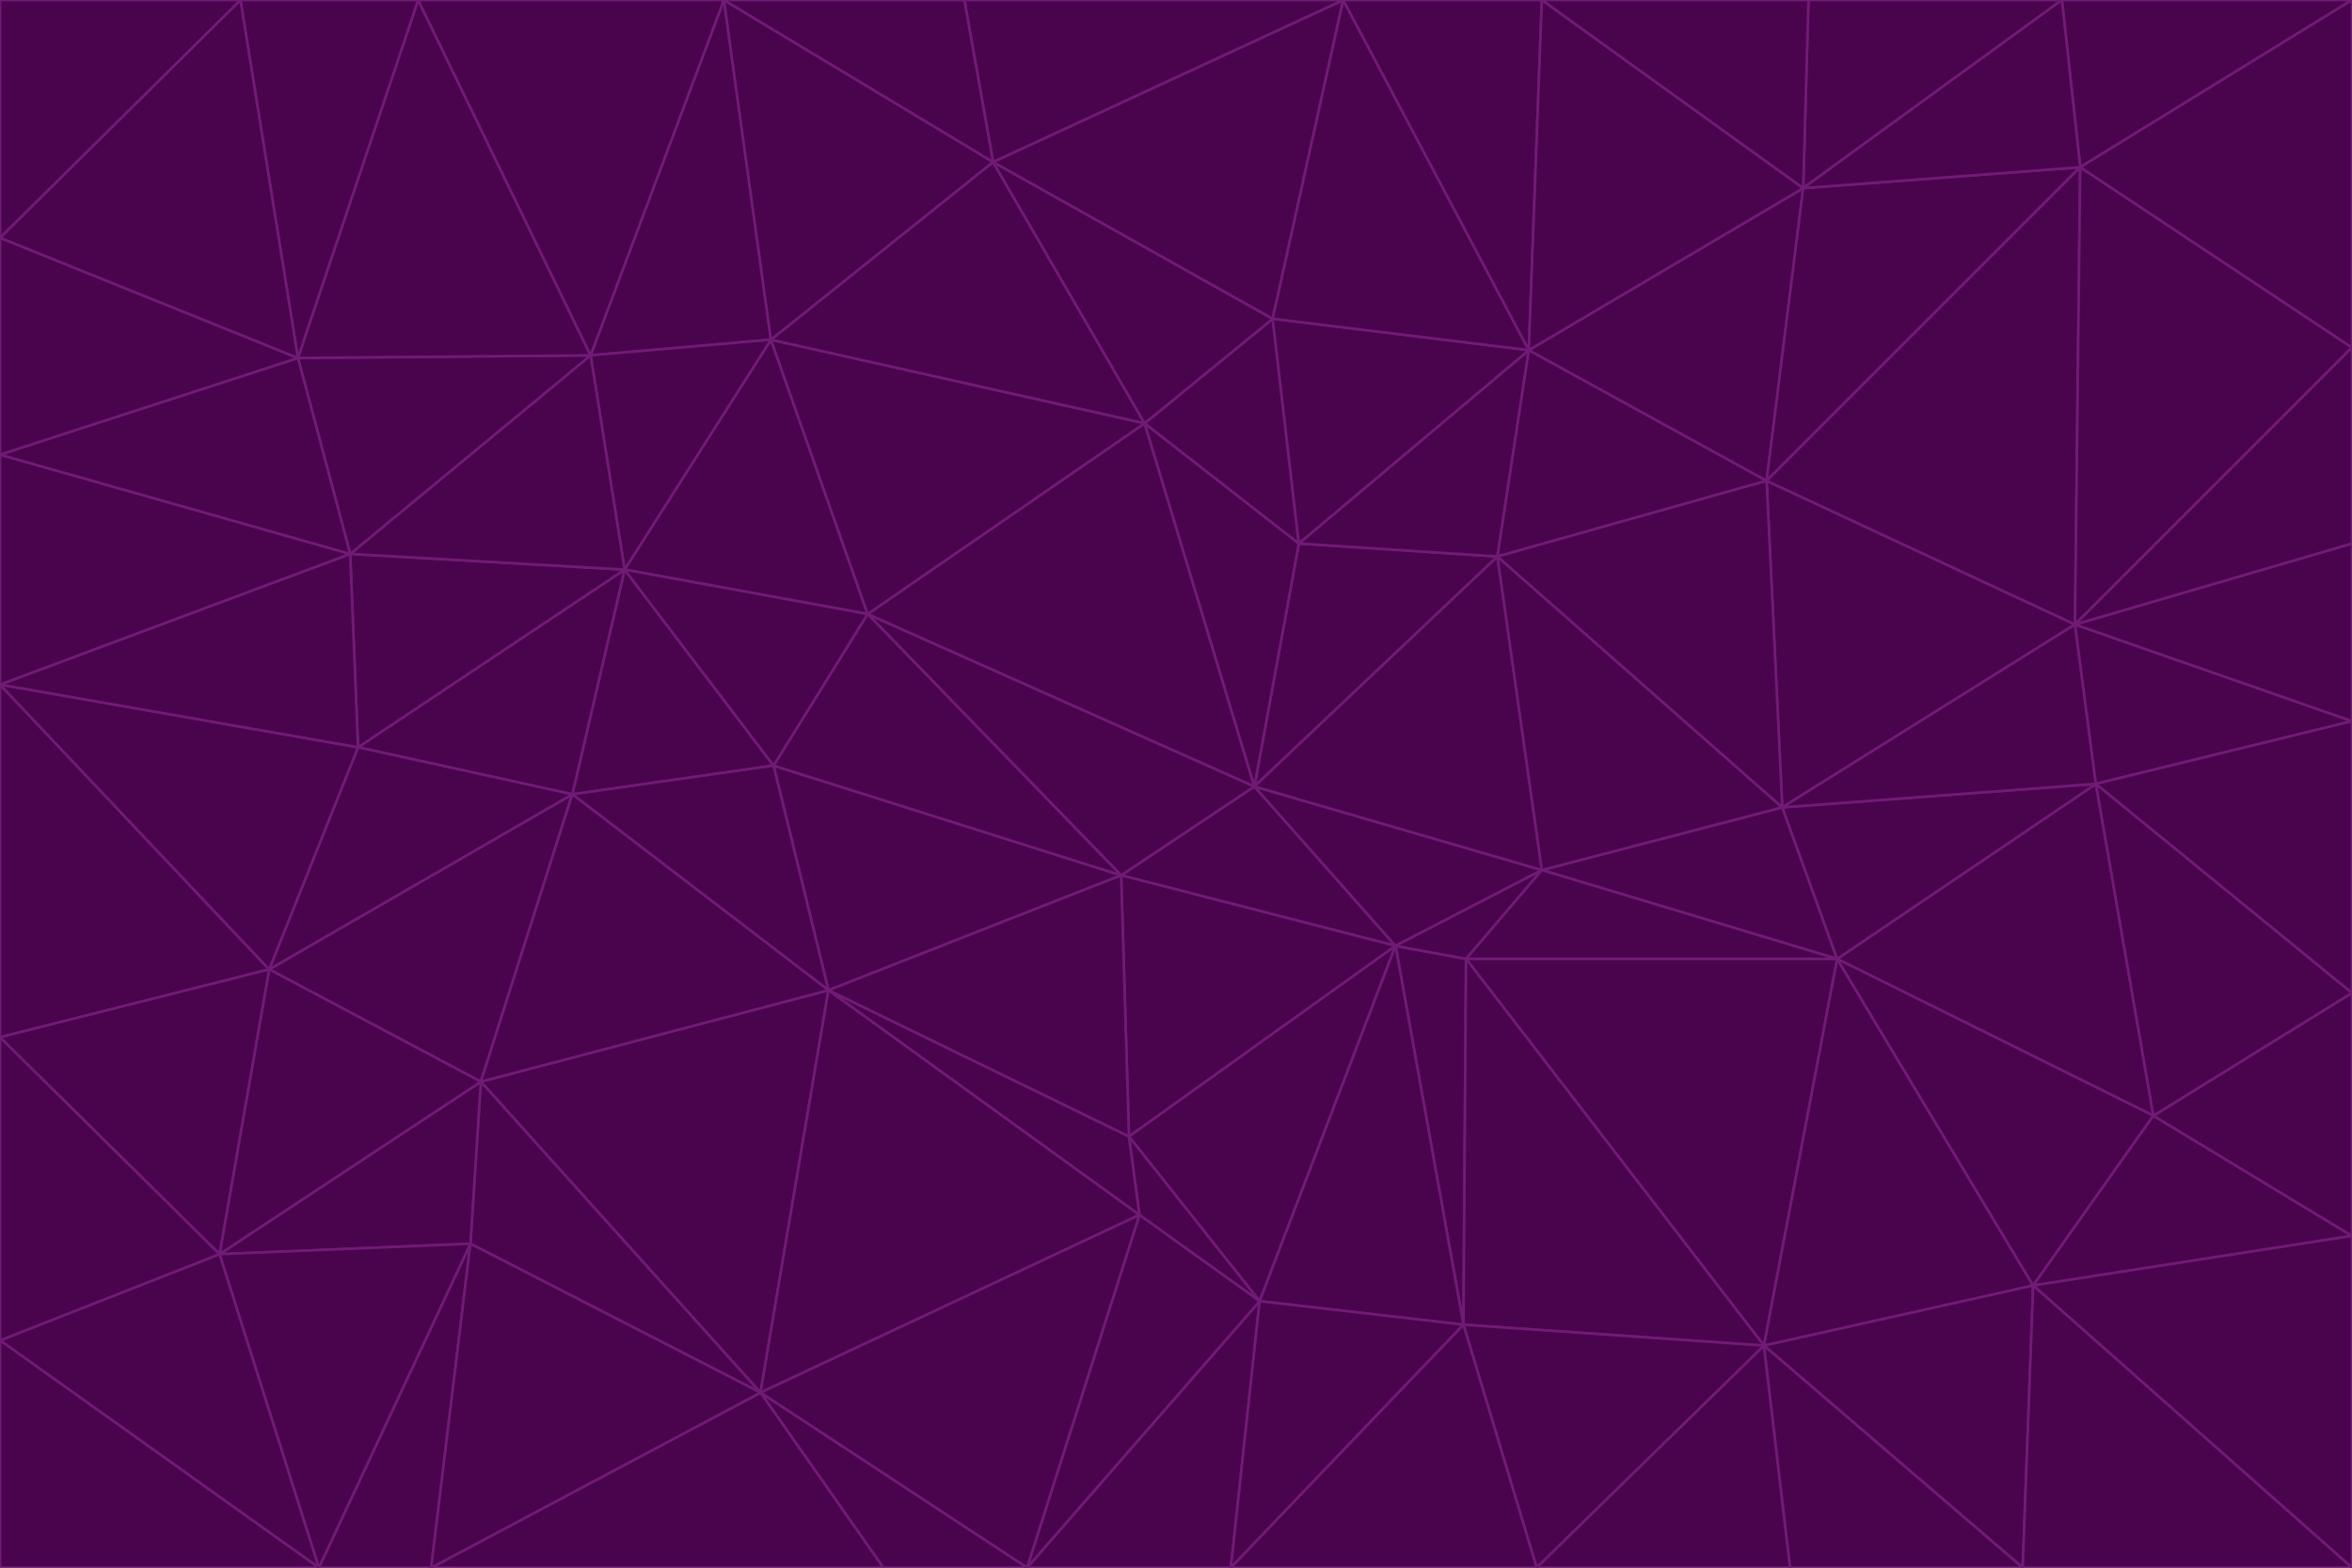 <svg id="visual" viewBox="0 0 900 600" width="900" height="600" xmlns="http://www.w3.org/2000/svg" xmlns:xlink="http://www.w3.org/1999/xlink" version="1.1"><g stroke-width="1" stroke-linejoin="bevel"><path d="M480 301L429 335L534 362Z" fill="#4a044e" stroke="#701a75"></path><path d="M534 362L590 333L480 301Z" fill="#4a044e" stroke="#701a75"></path><path d="M429 335L432 435L534 362Z" fill="#4a044e" stroke="#701a75"></path><path d="M534 362L560 507L561 367Z" fill="#4a044e" stroke="#701a75"></path><path d="M561 367L590 333L534 362Z" fill="#4a044e" stroke="#701a75"></path><path d="M432 435L482 498L534 362Z" fill="#4a044e" stroke="#701a75"></path><path d="M436 465L482 498L432 435Z" fill="#4a044e" stroke="#701a75"></path><path d="M703 367L682 309L590 333Z" fill="#4a044e" stroke="#701a75"></path><path d="M573 213L497 208L480 301Z" fill="#4a044e" stroke="#701a75"></path><path d="M480 301L332 235L429 335Z" fill="#4a044e" stroke="#701a75"></path><path d="M296 293L317 379L429 335Z" fill="#4a044e" stroke="#701a75"></path><path d="M429 335L317 379L432 435Z" fill="#4a044e" stroke="#701a75"></path><path d="M432 435L317 379L436 465Z" fill="#4a044e" stroke="#701a75"></path><path d="M590 333L573 213L480 301Z" fill="#4a044e" stroke="#701a75"></path><path d="M482 498L560 507L534 362Z" fill="#4a044e" stroke="#701a75"></path><path d="M438 162L332 235L480 301Z" fill="#4a044e" stroke="#701a75"></path><path d="M332 235L296 293L429 335Z" fill="#4a044e" stroke="#701a75"></path><path d="M497 208L438 162L480 301Z" fill="#4a044e" stroke="#701a75"></path><path d="M487 122L438 162L497 208Z" fill="#4a044e" stroke="#701a75"></path><path d="M703 367L590 333L561 367Z" fill="#4a044e" stroke="#701a75"></path><path d="M590 333L682 309L573 213Z" fill="#4a044e" stroke="#701a75"></path><path d="M675 515L703 367L561 367Z" fill="#4a044e" stroke="#701a75"></path><path d="M585 134L497 208L573 213Z" fill="#4a044e" stroke="#701a75"></path><path d="M585 134L487 122L497 208Z" fill="#4a044e" stroke="#701a75"></path><path d="M295 130L239 218L332 235Z" fill="#4a044e" stroke="#701a75"></path><path d="M393 600L471 600L482 498Z" fill="#4a044e" stroke="#701a75"></path><path d="M482 498L471 600L560 507Z" fill="#4a044e" stroke="#701a75"></path><path d="M560 507L675 515L561 367Z" fill="#4a044e" stroke="#701a75"></path><path d="M393 600L482 498L436 465Z" fill="#4a044e" stroke="#701a75"></path><path d="M676 184L585 134L573 213Z" fill="#4a044e" stroke="#701a75"></path><path d="M588 600L675 515L560 507Z" fill="#4a044e" stroke="#701a75"></path><path d="M184 414L291 533L317 379Z" fill="#4a044e" stroke="#701a75"></path><path d="M317 379L291 533L436 465Z" fill="#4a044e" stroke="#701a75"></path><path d="M291 533L393 600L436 465Z" fill="#4a044e" stroke="#701a75"></path><path d="M794 239L676 184L682 309Z" fill="#4a044e" stroke="#701a75"></path><path d="M682 309L676 184L573 213Z" fill="#4a044e" stroke="#701a75"></path><path d="M239 218L219 304L296 293Z" fill="#4a044e" stroke="#701a75"></path><path d="M296 293L219 304L317 379Z" fill="#4a044e" stroke="#701a75"></path><path d="M239 218L296 293L332 235Z" fill="#4a044e" stroke="#701a75"></path><path d="M471 600L588 600L560 507Z" fill="#4a044e" stroke="#701a75"></path><path d="M295 130L332 235L438 162Z" fill="#4a044e" stroke="#701a75"></path><path d="M291 533L338 600L393 600Z" fill="#4a044e" stroke="#701a75"></path><path d="M380 62L295 130L438 162Z" fill="#4a044e" stroke="#701a75"></path><path d="M103 371L184 414L219 304Z" fill="#4a044e" stroke="#701a75"></path><path d="M219 304L184 414L317 379Z" fill="#4a044e" stroke="#701a75"></path><path d="M291 533L165 600L338 600Z" fill="#4a044e" stroke="#701a75"></path><path d="M487 122L380 62L438 162Z" fill="#4a044e" stroke="#701a75"></path><path d="M514 0L380 62L487 122Z" fill="#4a044e" stroke="#701a75"></path><path d="M588 600L685 600L675 515Z" fill="#4a044e" stroke="#701a75"></path><path d="M824 427L802 300L703 367Z" fill="#4a044e" stroke="#701a75"></path><path d="M184 414L180 476L291 533Z" fill="#4a044e" stroke="#701a75"></path><path d="M778 492L703 367L675 515Z" fill="#4a044e" stroke="#701a75"></path><path d="M703 367L802 300L682 309Z" fill="#4a044e" stroke="#701a75"></path><path d="M774 600L778 492L675 515Z" fill="#4a044e" stroke="#701a75"></path><path d="M802 300L794 239L682 309Z" fill="#4a044e" stroke="#701a75"></path><path d="M676 184L690 72L585 134Z" fill="#4a044e" stroke="#701a75"></path><path d="M277 0L226 136L295 130Z" fill="#4a044e" stroke="#701a75"></path><path d="M295 130L226 136L239 218Z" fill="#4a044e" stroke="#701a75"></path><path d="M239 218L137 286L219 304Z" fill="#4a044e" stroke="#701a75"></path><path d="M134 212L137 286L239 218Z" fill="#4a044e" stroke="#701a75"></path><path d="M184 414L84 480L180 476Z" fill="#4a044e" stroke="#701a75"></path><path d="M778 492L824 427L703 367Z" fill="#4a044e" stroke="#701a75"></path><path d="M802 300L900 276L794 239Z" fill="#4a044e" stroke="#701a75"></path><path d="M796 64L690 72L676 184Z" fill="#4a044e" stroke="#701a75"></path><path d="M585 134L514 0L487 122Z" fill="#4a044e" stroke="#701a75"></path><path d="M590 0L514 0L585 134Z" fill="#4a044e" stroke="#701a75"></path><path d="M690 72L590 0L585 134Z" fill="#4a044e" stroke="#701a75"></path><path d="M380 62L277 0L295 130Z" fill="#4a044e" stroke="#701a75"></path><path d="M514 0L369 0L380 62Z" fill="#4a044e" stroke="#701a75"></path><path d="M226 136L134 212L239 218Z" fill="#4a044e" stroke="#701a75"></path><path d="M114 137L134 212L226 136Z" fill="#4a044e" stroke="#701a75"></path><path d="M0 397L103 371L0 262Z" fill="#4a044e" stroke="#701a75"></path><path d="M137 286L103 371L219 304Z" fill="#4a044e" stroke="#701a75"></path><path d="M685 600L774 600L675 515Z" fill="#4a044e" stroke="#701a75"></path><path d="M778 492L900 473L824 427Z" fill="#4a044e" stroke="#701a75"></path><path d="M122 600L165 600L180 476Z" fill="#4a044e" stroke="#701a75"></path><path d="M180 476L165 600L291 533Z" fill="#4a044e" stroke="#701a75"></path><path d="M369 0L277 0L380 62Z" fill="#4a044e" stroke="#701a75"></path><path d="M789 0L692 0L690 72Z" fill="#4a044e" stroke="#701a75"></path><path d="M690 72L692 0L590 0Z" fill="#4a044e" stroke="#701a75"></path><path d="M103 371L84 480L184 414Z" fill="#4a044e" stroke="#701a75"></path><path d="M900 473L900 380L824 427Z" fill="#4a044e" stroke="#701a75"></path><path d="M824 427L900 380L802 300Z" fill="#4a044e" stroke="#701a75"></path><path d="M794 239L796 64L676 184Z" fill="#4a044e" stroke="#701a75"></path><path d="M160 0L114 137L226 136Z" fill="#4a044e" stroke="#701a75"></path><path d="M0 262L103 371L137 286Z" fill="#4a044e" stroke="#701a75"></path><path d="M103 371L0 397L84 480Z" fill="#4a044e" stroke="#701a75"></path><path d="M900 380L900 276L802 300Z" fill="#4a044e" stroke="#701a75"></path><path d="M900 133L796 64L794 239Z" fill="#4a044e" stroke="#701a75"></path><path d="M84 480L122 600L180 476Z" fill="#4a044e" stroke="#701a75"></path><path d="M900 600L900 473L778 492Z" fill="#4a044e" stroke="#701a75"></path><path d="M900 276L900 208L794 239Z" fill="#4a044e" stroke="#701a75"></path><path d="M900 0L789 0L796 64Z" fill="#4a044e" stroke="#701a75"></path><path d="M796 64L789 0L690 72Z" fill="#4a044e" stroke="#701a75"></path><path d="M900 208L900 133L794 239Z" fill="#4a044e" stroke="#701a75"></path><path d="M277 0L160 0L226 136Z" fill="#4a044e" stroke="#701a75"></path><path d="M0 262L137 286L134 212Z" fill="#4a044e" stroke="#701a75"></path><path d="M84 480L0 513L122 600Z" fill="#4a044e" stroke="#701a75"></path><path d="M0 262L134 212L0 174Z" fill="#4a044e" stroke="#701a75"></path><path d="M774 600L900 600L778 492Z" fill="#4a044e" stroke="#701a75"></path><path d="M0 174L134 212L114 137Z" fill="#4a044e" stroke="#701a75"></path><path d="M0 397L0 513L84 480Z" fill="#4a044e" stroke="#701a75"></path><path d="M0 91L0 174L114 137Z" fill="#4a044e" stroke="#701a75"></path><path d="M160 0L92 0L114 137Z" fill="#4a044e" stroke="#701a75"></path><path d="M0 513L0 600L122 600Z" fill="#4a044e" stroke="#701a75"></path><path d="M92 0L0 91L114 137Z" fill="#4a044e" stroke="#701a75"></path><path d="M900 133L900 0L796 64Z" fill="#4a044e" stroke="#701a75"></path><path d="M92 0L0 0L0 91Z" fill="#4a044e" stroke="#701a75"></path></g></svg>